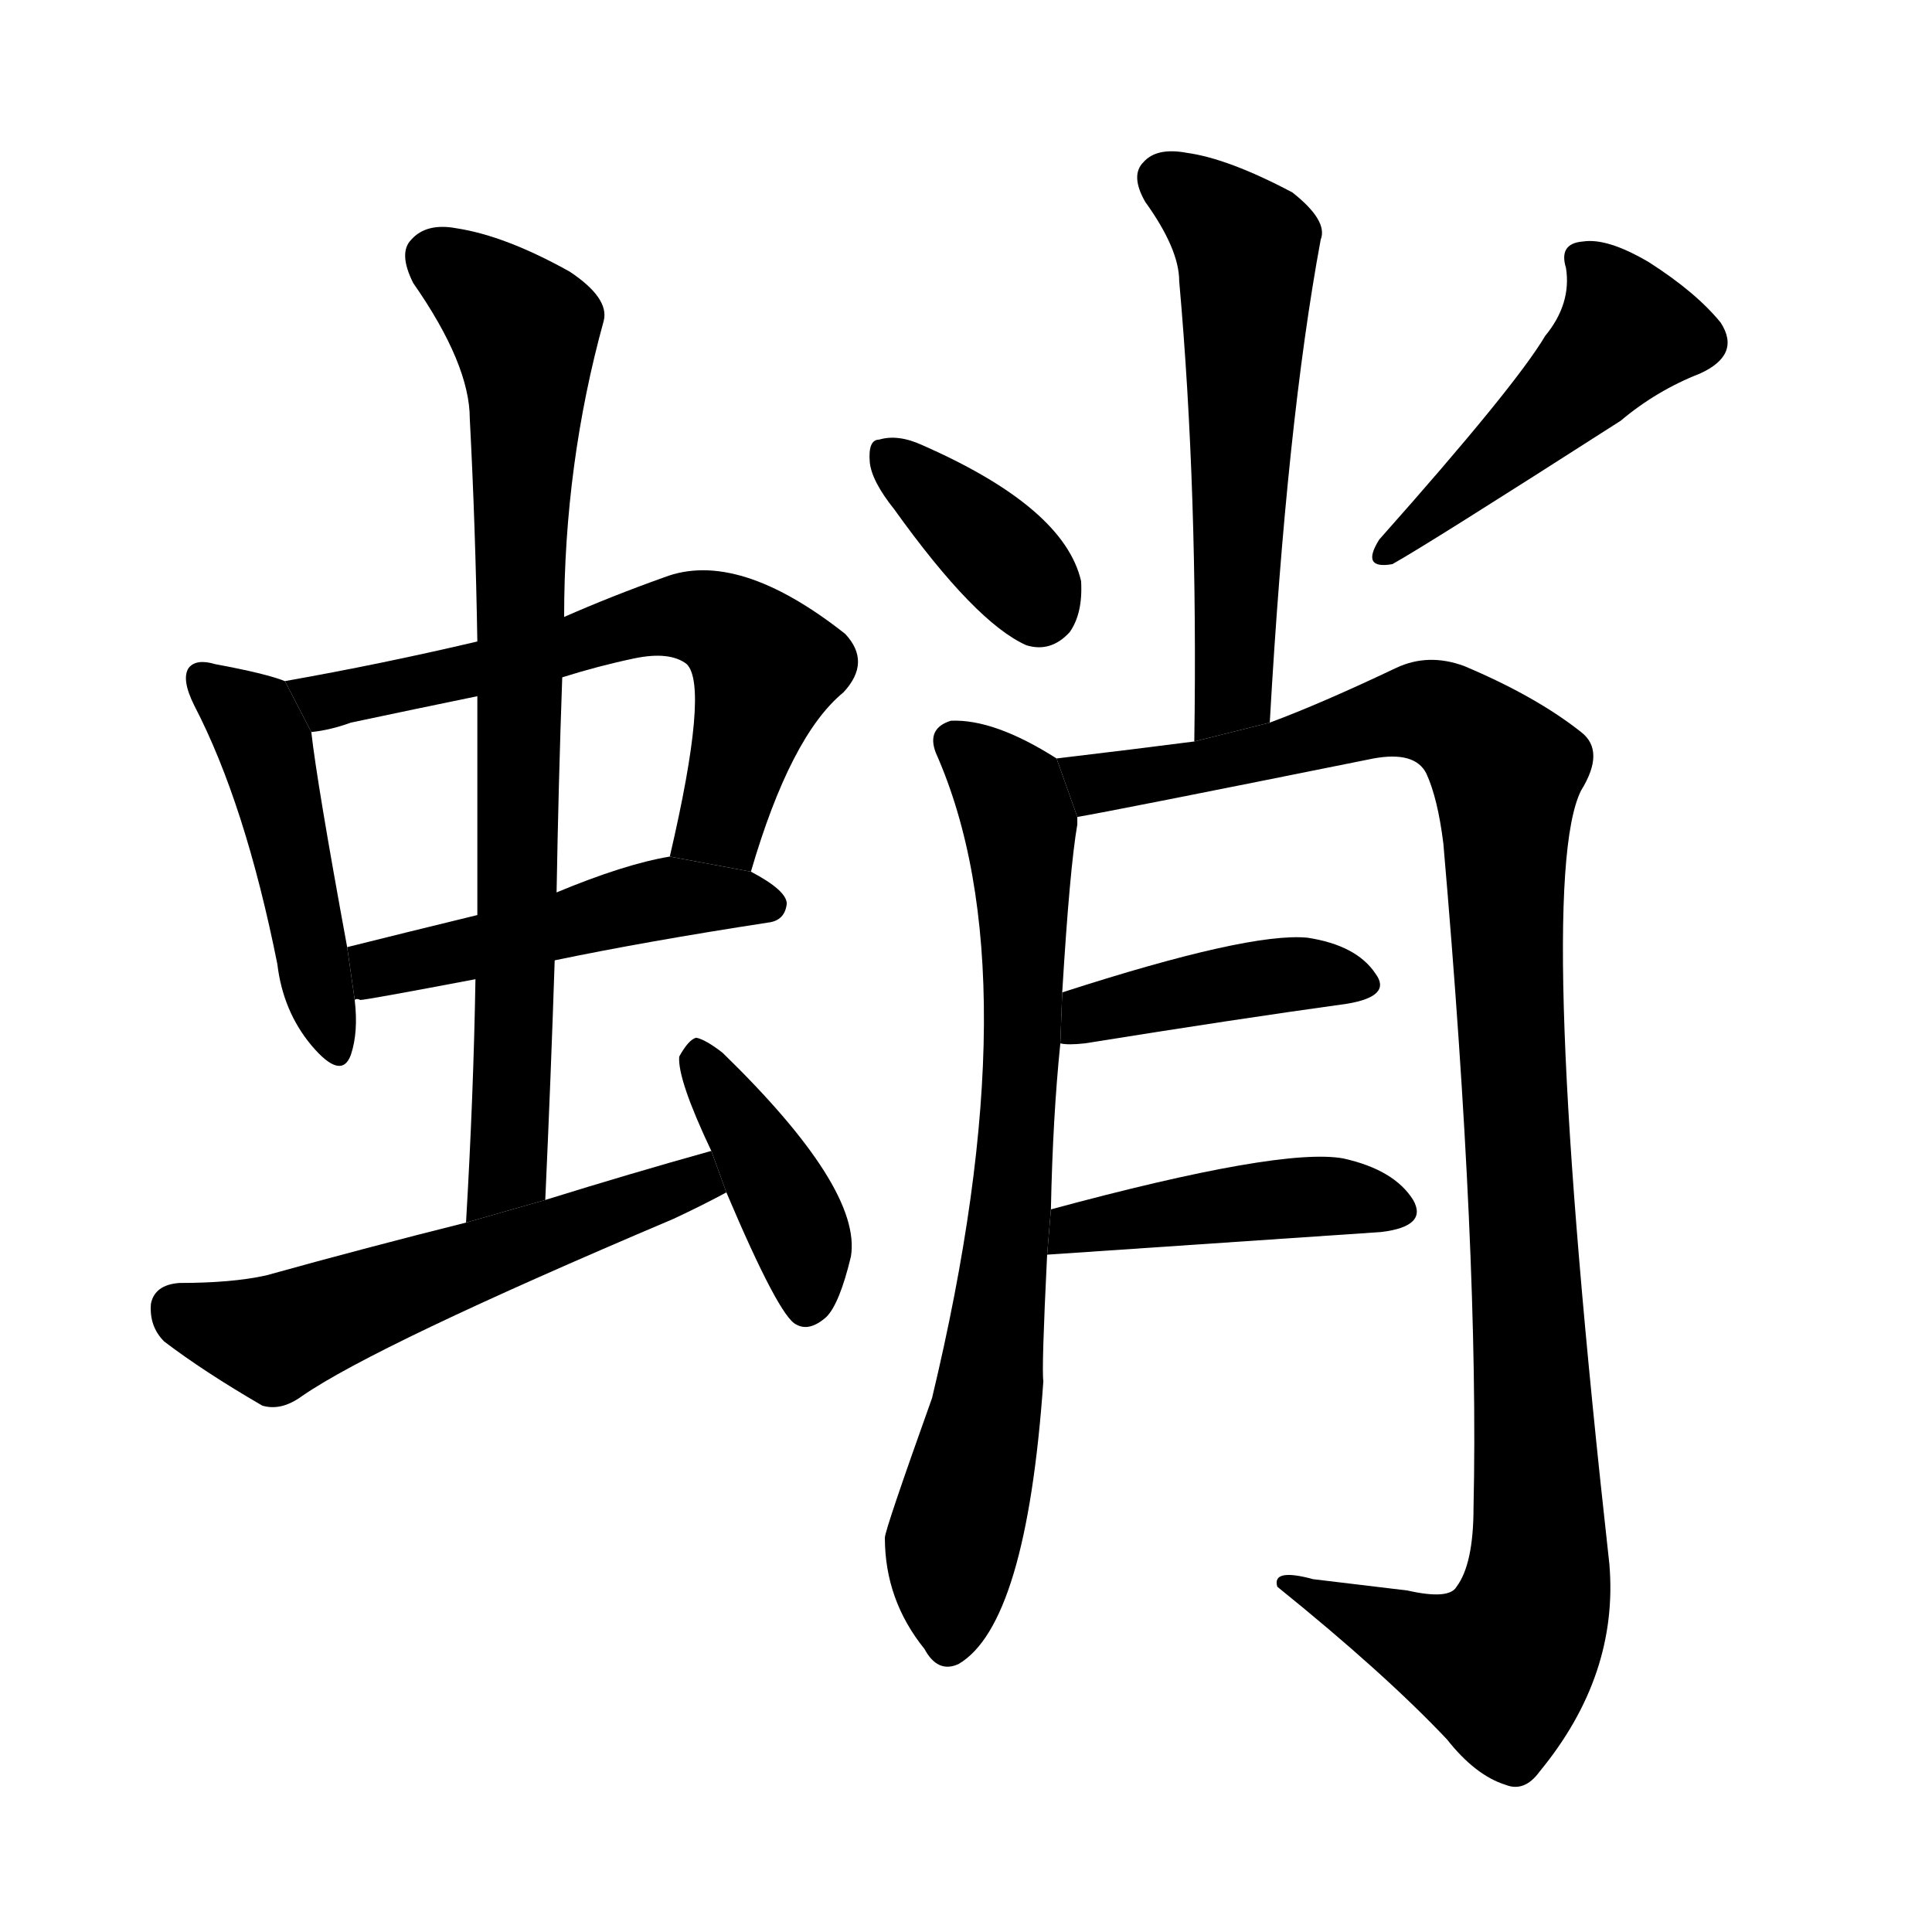 <svg version="1.1" width="64" height="64" viewBox="0 0 1024 1024" xmlns="http://www.w3.org/2000/svg">
<g transform="rotate(0,512,512) scale(1,-1) translate(0,-900)">
        <path d="M 151 539 Q 141 543 114 548 Q 104 551 100 546 Q 96 540 103 526 Q 130 474 147 389 Q 150 364 165 346 Q 181 327 186 341 Q 190 353 188 370 L 184 398 Q 168 485 165 512 L 151 539 Z"></path>
        <path d="M 398 438 Q 419 510 447 533 Q 462 549 448 564 Q 391 609 352 594 Q 324 584 299 573 L 253 560 Q 202 548 151 539 L 165 512 Q 175 513 186 517 Q 219 524 253 531 L 298 541 Q 317 547 336 551 Q 355 555 364 548 Q 376 536 355 446 L 398 438 Z"></path>
        <path d="M 294 391 Q 342 401 407 411 Q 416 412 417 421 Q 417 428 398 438 L 355 446 Q 331 442 295 427 L 253 415 Q 216 406 184 398 L 188 370 Q 189 371 191 370 Q 194 370 252 381 L 294 391 Z"></path>
        <path d="M 289 264 Q 292 330 294 391 L 295 427 Q 296 485 298 541 L 299 573 Q 299 654 320 730 Q 323 742 302 756 Q 268 775 242 779 Q 226 782 218 773 Q 211 766 219 750 Q 249 707 249 678 Q 252 621 253 560 L 253 531 Q 253 476 253 415 L 252 381 Q 251 320 247 252 L 289 264 Z"></path>
        <path d="M 377 290 Q 334 278 289 264 L 247 252 Q 195 239 141 224 Q 123 220 95 220 Q 82 219 80 209 Q 79 197 87 189 Q 108 173 139 155 Q 149 152 160 160 Q 199 187 357 254 Q 372 261 385 268 L 377 290 Z"></path>
        <path d="M 385 268 Q 413 202 422 198 Q 429 194 438 202 Q 445 209 451 234 Q 457 270 383 342 Q 374 349 369 350 Q 365 349 360 340 Q 359 328 377 290 L 385 268 Z"></path>
        <path d="M 673 517 Q 682 676 700 773 Q 704 783 685 798 Q 651 816 629 819 Q 613 822 606 814 Q 599 807 607 793 Q 625 768 625 751 Q 635 639 633 507 L 673 517 Z"></path>
        <path d="M 474 630 Q 517 570 544 558 Q 557 554 567 565 Q 574 575 573 592 Q 564 631 489 664 Q 476 670 466 667 Q 460 667 461 655 Q 462 645 474 630 Z"></path>
        <path d="M 819 722 Q 803 695 731 614 Q 721 598 738 601 Q 756 611 859 677 Q 878 693 901 702 Q 923 712 912 729 Q 899 745 874 761 Q 852 774 839 772 Q 826 771 830 758 Q 833 739 819 722 Z"></path>
        <path d="M 557 259 Q 558 308 562 347 L 563 374 Q 567 440 571 463 Q 571 466 571 467 L 560 498 Q 527 519 504 518 Q 491 514 496 501 Q 548 384 494 159 Q 469 89 469 85 Q 469 52 490 26 Q 497 13 508 18 Q 544 39 553 168 Q 552 174 555 235 L 557 259 Z"></path>
        <path d="M 571 467 Q 589 470 728 498 Q 750 502 756 490 Q 762 477 765 453 Q 784 234 781 101 Q 781 71 772 59 Q 768 52 746 57 Q 721 60 696 63 Q 674 69 677 59 Q 734 13 767 -22 Q 782 -41 798 -46 Q 808 -50 816 -39 Q 858 12 853 71 Q 813 431 838 481 Q 851 502 838 512 Q 814 531 776 547 Q 757 554 740 546 Q 700 527 673 517 L 633 507 Q 602 503 560 498 L 571 467 Z"></path>
        <path d="M 562 347 Q 566 346 575 347 Q 656 360 714 368 Q 738 372 729 384 Q 719 399 693 403 Q 662 406 563 374 L 562 347 Z"></path>
        <path d="M 555 235 L 732 247 Q 757 250 749 264 Q 739 280 712 286 Q 679 292 557 259 L 555 235 Z"></path>
</g>
</svg>